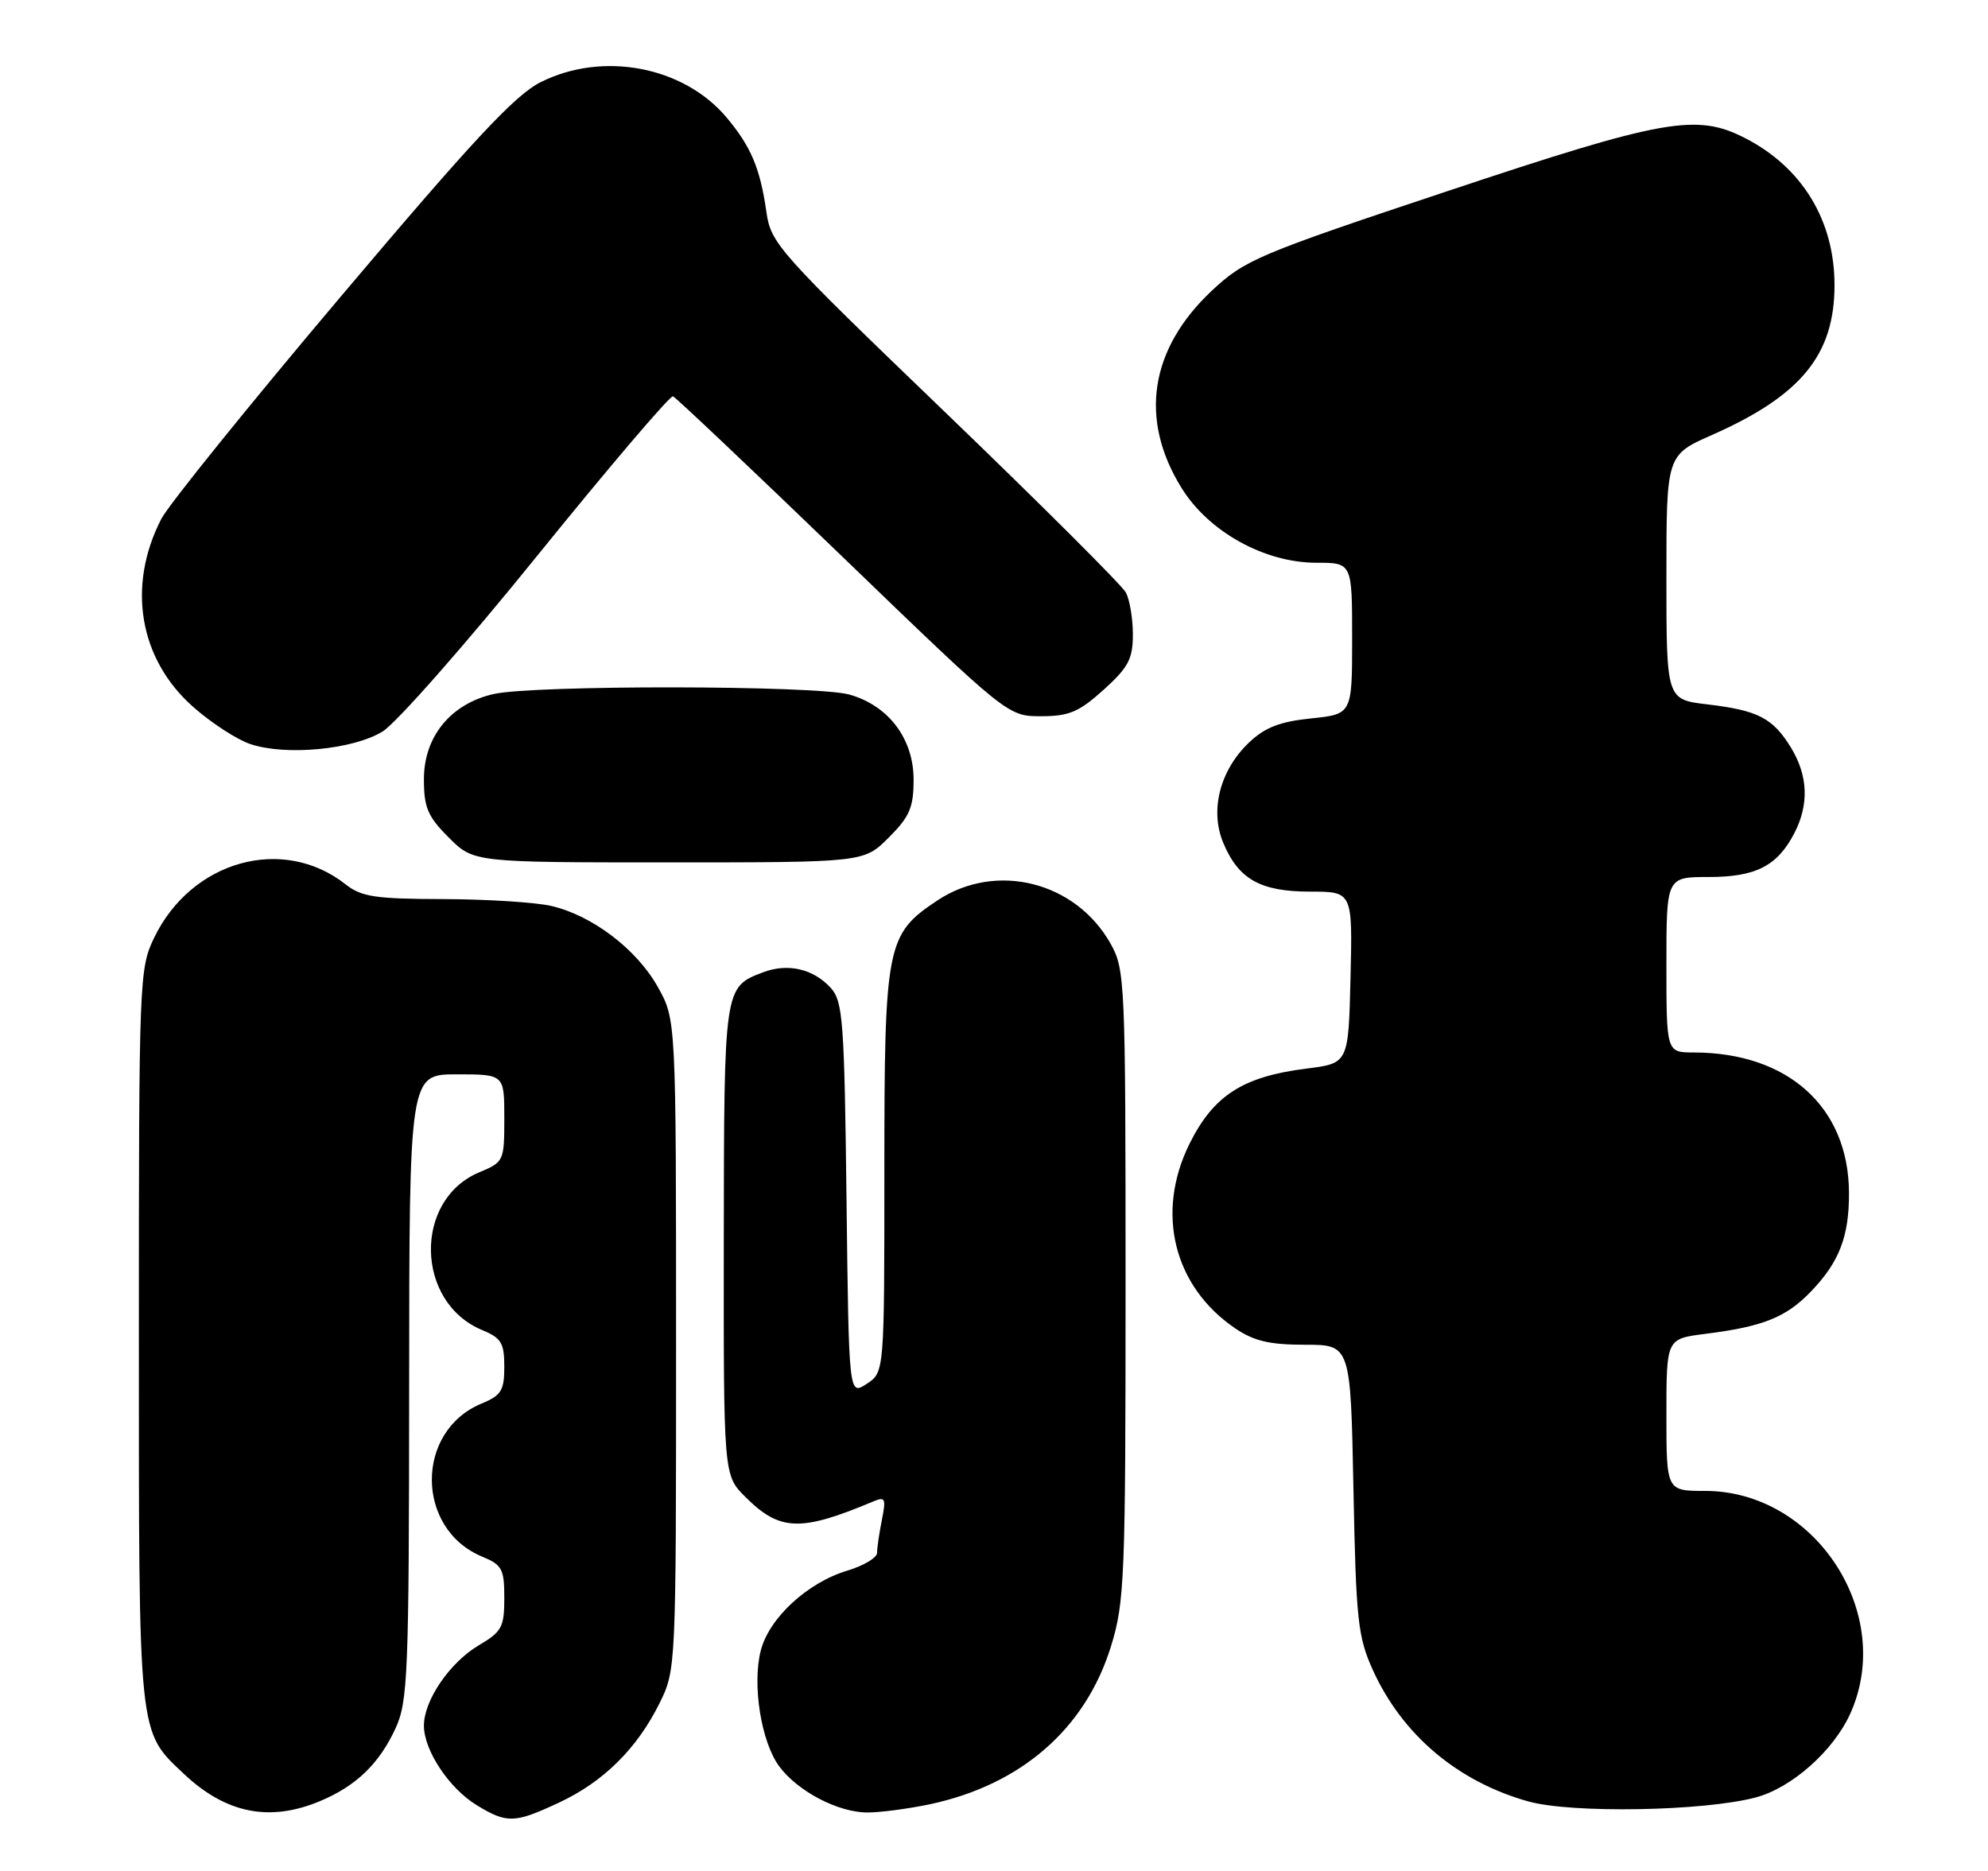 <?xml version="1.0" encoding="UTF-8" standalone="no"?>
<!DOCTYPE svg PUBLIC "-//W3C//DTD SVG 1.1//EN" "http://www.w3.org/Graphics/SVG/1.1/DTD/svg11.dtd" >
<svg xmlns="http://www.w3.org/2000/svg" xmlns:xlink="http://www.w3.org/1999/xlink" version="1.1" viewBox="0 0 272 256">
 <g >
 <path fill="currentColor"
d=" M 76.50 246.64 C 82.54 243.82 87.14 239.28 90.21 233.10 C 92.49 228.51 92.50 228.37 92.50 184.00 C 92.50 139.50 92.50 139.50 90.00 135.04 C 87.10 129.87 81.03 125.26 75.43 123.96 C 73.27 123.46 66.62 123.04 60.66 123.02 C 51.36 123.00 49.45 122.72 47.28 121.00 C 38.71 114.26 26.21 117.74 21.10 128.29 C 19.05 132.53 19.00 133.86 19.00 182.85 C 19.00 237.99 18.87 236.77 25.13 242.69 C 30.88 248.13 36.87 249.34 43.77 246.45 C 48.71 244.39 51.88 241.34 54.11 236.50 C 55.81 232.81 55.96 229.17 55.98 189.75 C 56.00 147.00 56.00 147.00 62.50 147.00 C 69.00 147.00 69.00 147.00 69.00 152.99 C 69.00 158.86 68.94 159.00 65.57 160.41 C 56.56 164.17 56.82 178.20 65.97 181.99 C 68.58 183.07 69.00 183.76 69.00 187.00 C 69.00 190.26 68.59 190.93 65.88 192.05 C 56.78 195.82 56.83 209.20 65.97 212.99 C 68.70 214.12 69.00 214.68 69.00 218.66 C 69.00 222.63 68.66 223.27 65.53 225.11 C 61.54 227.47 58.00 232.65 58.00 236.12 C 58.01 239.52 61.44 244.69 65.24 247.01 C 69.38 249.53 70.40 249.49 76.50 246.64 Z  M 127.20 246.88 C 139.71 244.22 148.52 236.55 152.01 225.25 C 153.87 219.22 154.00 215.93 154.00 175.78 C 154.00 134.25 153.93 132.65 151.95 129.12 C 147.17 120.62 136.29 117.89 128.28 123.19 C 121.27 127.84 121.00 129.19 121.00 160.29 C 121.00 187.77 121.00 187.77 118.57 189.36 C 116.14 190.95 116.14 190.95 115.82 164.08 C 115.53 139.75 115.33 137.02 113.68 135.19 C 111.29 132.56 107.80 131.75 104.40 133.04 C 99.06 135.07 99.07 135.02 99.03 169.67 C 99.00 201.85 99.00 201.85 101.96 204.80 C 106.67 209.52 109.51 209.63 119.41 205.47 C 121.13 204.74 121.25 204.99 120.66 207.96 C 120.30 209.77 120.00 211.80 120.00 212.47 C 120.00 213.14 118.19 214.22 115.98 214.89 C 110.49 216.53 105.24 221.37 104.09 225.84 C 102.89 230.52 104.15 238.38 106.63 241.71 C 109.18 245.13 114.69 248.00 118.69 248.00 C 120.45 248.00 124.29 247.49 127.20 246.88 Z  M 240.26 245.93 C 245.15 244.62 250.84 239.57 253.14 234.51 C 259.35 220.83 248.40 204.00 233.29 204.00 C 228.00 204.00 228.00 204.00 228.00 193.59 C 228.00 183.19 228.00 183.19 233.25 182.52 C 241.22 181.52 244.35 180.27 247.76 176.73 C 251.65 172.70 253.01 169.18 252.98 163.18 C 252.92 151.50 244.65 144.02 231.75 144.01 C 228.00 144.00 228.00 144.00 228.00 132.00 C 228.00 120.00 228.00 120.00 233.78 120.00 C 240.24 120.00 243.18 118.49 245.51 113.99 C 247.53 110.07 247.38 106.13 245.05 102.31 C 242.57 98.25 240.54 97.20 233.61 96.38 C 228.00 95.72 228.00 95.72 228.00 79.00 C 228.00 62.27 228.00 62.27 234.25 59.51 C 246.44 54.12 251.00 48.54 251.00 39.01 C 251.00 30.18 246.59 22.92 238.79 18.91 C 232.13 15.48 227.68 16.27 198.05 26.15 C 172.12 34.79 170.33 35.55 165.84 39.74 C 157.32 47.72 155.82 57.33 161.65 66.75 C 165.36 72.76 173.01 77.00 180.11 77.00 C 185.00 77.00 185.00 77.00 185.00 87.36 C 185.00 97.72 185.00 97.72 179.37 98.30 C 175.06 98.75 173.05 99.54 170.85 101.64 C 166.90 105.43 165.51 110.89 167.37 115.33 C 169.45 120.31 172.46 122.00 179.25 122.00 C 185.06 122.00 185.06 122.00 184.78 133.75 C 184.50 145.49 184.50 145.49 178.78 146.21 C 170.05 147.30 166.04 149.88 162.75 156.50 C 158.08 165.93 160.57 176.02 168.99 181.75 C 171.55 183.49 173.71 184.00 178.54 184.00 C 184.79 184.00 184.79 184.00 185.18 203.75 C 185.53 221.65 185.78 223.97 187.83 228.50 C 191.85 237.36 199.41 243.76 209.08 246.48 C 215.01 248.15 233.19 247.83 240.26 245.93 Z  M 121.60 114.60 C 124.46 111.74 125.00 110.49 125.00 106.68 C 125.00 101.07 121.56 96.53 116.19 95.03 C 111.61 93.76 72.95 93.71 67.50 94.97 C 61.65 96.32 58.00 100.79 58.00 106.62 C 58.00 110.50 58.52 111.72 61.40 114.60 C 64.80 118.00 64.80 118.00 91.50 118.00 C 118.20 118.00 118.20 118.00 121.60 114.60 Z  M 52.36 100.08 C 54.24 98.92 63.79 88.07 73.57 75.96 C 83.36 63.86 91.69 54.08 92.08 54.23 C 92.47 54.38 102.94 64.29 115.34 76.25 C 137.89 98.00 137.89 98.00 142.44 98.00 C 146.27 98.00 147.63 97.42 151.00 94.38 C 154.38 91.33 155.00 90.16 155.00 86.82 C 155.00 84.65 154.57 82.06 154.04 81.07 C 153.50 80.07 142.37 68.97 129.29 56.38 C 106.47 34.43 105.47 33.32 104.86 29.00 C 104.00 23.00 102.75 20.05 99.39 16.05 C 93.51 9.07 82.44 6.98 73.96 11.25 C 70.44 13.02 64.67 19.22 46.69 40.50 C 34.14 55.35 23.06 69.08 22.07 71.00 C 17.33 80.21 19.04 90.23 26.47 96.76 C 28.92 98.92 32.41 101.19 34.22 101.80 C 39.08 103.45 48.34 102.57 52.36 100.08 Z "/>
</g>
</svg>